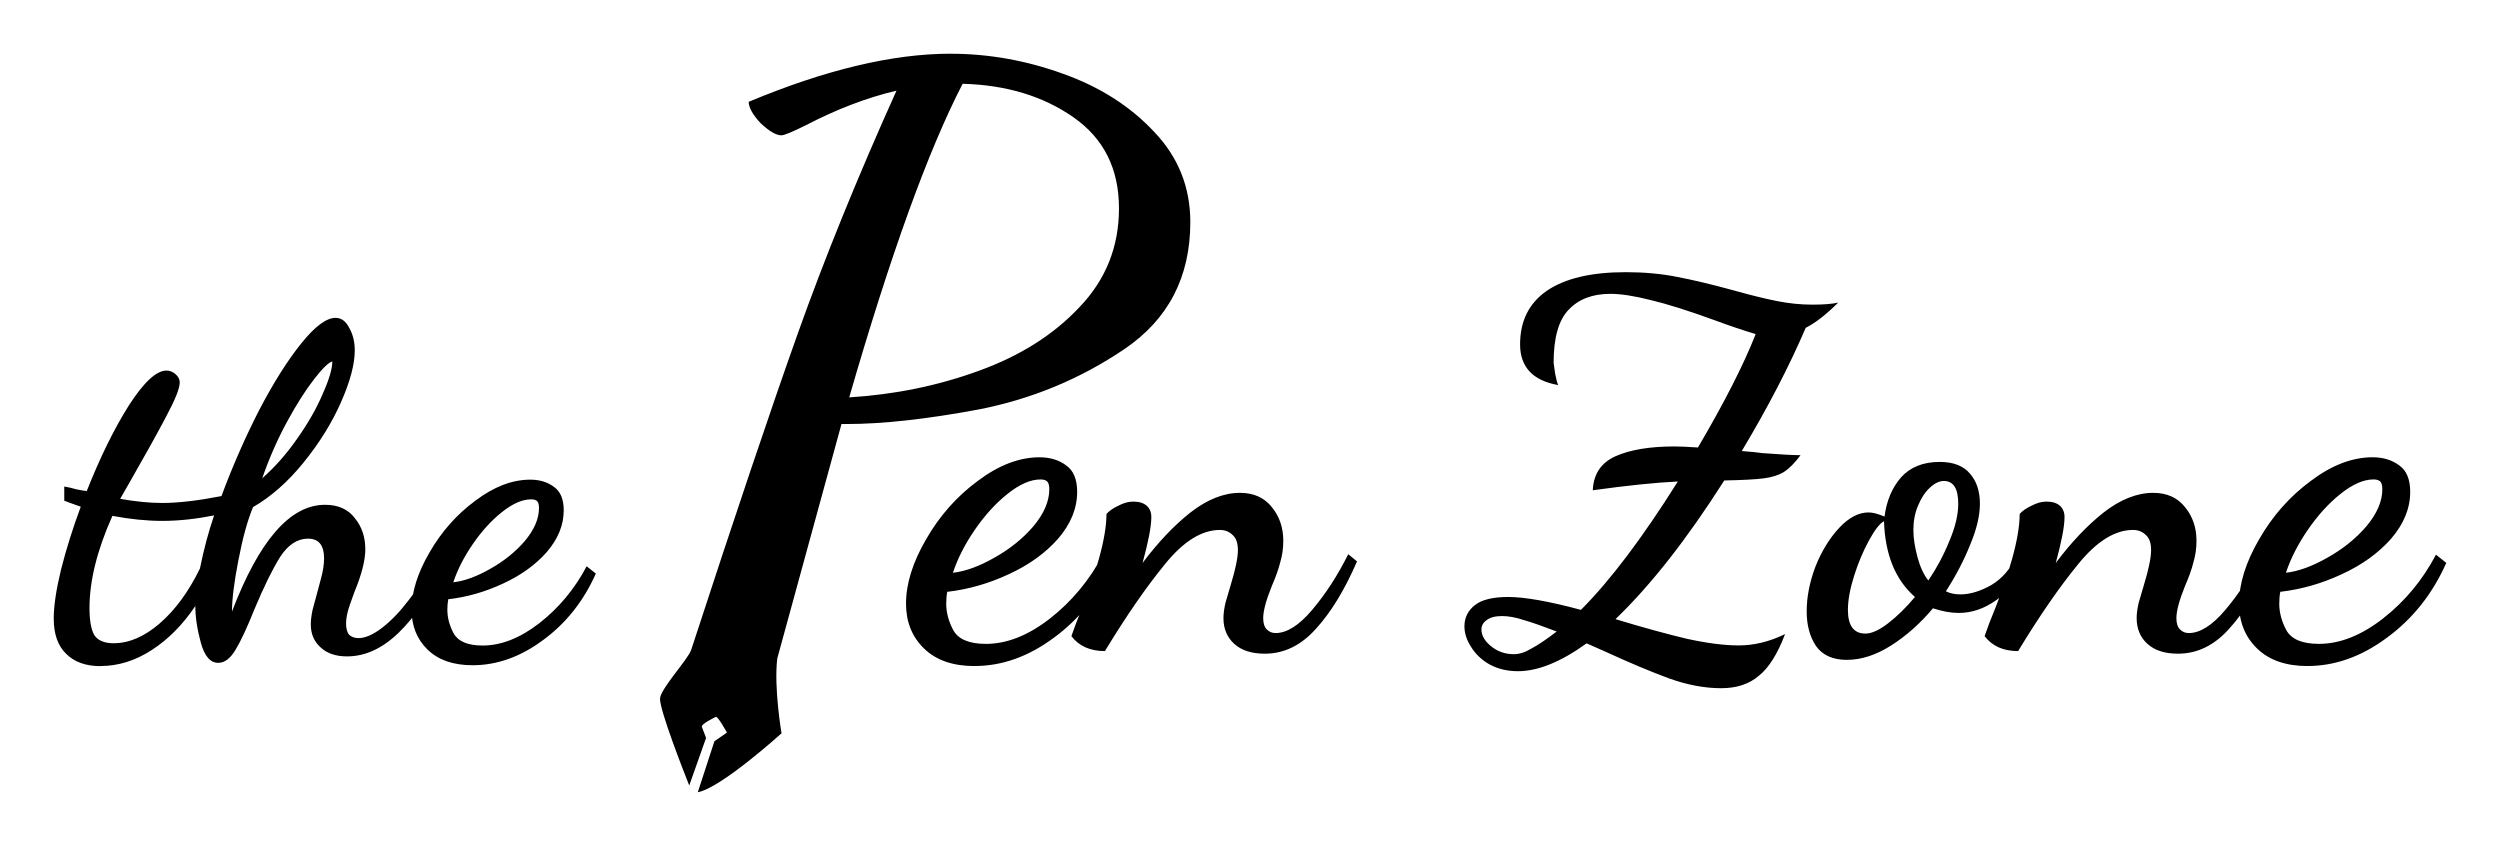 <?xml version="1.0" encoding="UTF-8" standalone="no"?>
<svg
   xmlns:dc="http://purl.org/dc/elements/1.1/"
   xmlns:cc="http://creativecommons.org/ns#"
   xmlns:rdf="http://www.w3.org/1999/02/22-rdf-syntax-ns#"
   xmlns:svg="http://www.w3.org/2000/svg"
   xmlns="http://www.w3.org/2000/svg"
   width="465.568"
   height="157.529"
   viewBox="0 0 123.182 41.68"
   version="1.1">
  <path
     d="m 113.703,32.818 q -1.6,0 -2.489,-0.864 -0.889,-0.864 -0.889,-2.21 0,-1.473 0.991,-3.175 0.991,-1.727 2.54,-2.87 1.549,-1.168 3.048,-1.168 0.787,0 1.321,0.406 0.533,0.381 0.533,1.295 0,1.219 -0.94,2.311 -0.94,1.067 -2.438,1.753 -1.473,0.686 -3.023,0.864 -0.051,0.254 -0.051,0.584 0,0.66 0.356,1.321 0.381,0.66 1.6,0.66 1.549,0 3.15,-1.245 1.626,-1.27 2.616,-3.15 l 0.508,0.406 q -1.016,2.286 -2.921,3.683 -1.88,1.397 -3.912,1.397 z m -1.067,-4.597 q 0.914,-0.102 2.032,-0.737 1.143,-0.635 1.93,-1.549 0.787,-0.94 0.787,-1.829 0,-0.279 -0.102,-0.381 -0.102,-0.102 -0.33,-0.102 -0.737,0 -1.626,0.711 -0.864,0.686 -1.6,1.753 -0.737,1.067 -1.092,2.134 z m -5.325,3.988 q -0.965,0 -1.499,-0.483 -0.533,-0.483 -0.533,-1.27 0,-0.33 0.102,-0.762 0.127,-0.432 0.254,-0.864 0.356,-1.168 0.356,-1.727 0,-0.508 -0.254,-0.737 -0.254,-0.254 -0.635,-0.254 -1.346,0 -2.718,1.702 -1.372,1.676 -2.946,4.267 -1.092,0 -1.651,-0.737 l 0.229,-0.635 q 1.499,-3.632 1.499,-5.385 0.203,-0.229 0.584,-0.406 0.381,-0.203 0.737,-0.203 0.432,0 0.66,0.203 0.229,0.203 0.229,0.559 0,0.686 -0.432,2.261 1.143,-1.524 2.362,-2.489 1.245,-0.965 2.438,-0.965 1.016,0 1.575,0.711 0.559,0.686 0.559,1.651 0,0.559 -0.152,1.067 -0.127,0.508 -0.406,1.143 -0.432,1.067 -0.432,1.6 0,0.381 0.178,0.559 0.178,0.178 0.432,0.178 0.838,0 1.803,-1.143 0.991,-1.168 1.778,-2.743 l 0.432,0.356 q -0.914,2.108 -2.032,3.327 -1.092,1.219 -2.515,1.219 z m -16.309,0.305 q -1.041,0 -1.524,-0.686 -0.457,-0.686 -0.457,-1.702 0,-1.067 0.432,-2.21 0.457,-1.143 1.168,-1.905 0.711,-0.762 1.448,-0.762 0.305,0 0.787,0.203 0.152,-1.168 0.813,-1.93 0.686,-0.762 1.905,-0.762 1.016,0 1.499,0.584 0.483,0.559 0.483,1.473 0,0.889 -0.483,2.032 -0.457,1.143 -1.194,2.286 0.305,0.152 0.711,0.152 0.711,0 1.524,-0.457 0.813,-0.483 1.245,-1.448 l 0.457,0.33 q -0.533,1.219 -1.448,1.854 -0.889,0.635 -1.854,0.635 -0.584,0 -1.27,-0.229 -0.94,1.118 -2.057,1.829 -1.118,0.711 -2.184,0.711 z m 4.013,-3.912 q 0.635,-0.94 1.041,-1.956 0.432,-1.016 0.432,-1.829 0,-1.118 -0.711,-1.118 -0.33,0 -0.686,0.33 -0.356,0.33 -0.584,0.889 -0.229,0.533 -0.229,1.194 0,0.584 0.203,1.346 0.203,0.737 0.533,1.143 z m -3.099,2.616 q 0.457,0 1.118,-0.508 0.66,-0.508 1.321,-1.295 -1.448,-1.27 -1.524,-3.734 -0.305,0.152 -0.737,0.94 -0.432,0.787 -0.737,1.753 -0.305,0.965 -0.305,1.676 0,1.168 0.864,1.168 z m -7.111,2.692 q -1.219,0 -2.565,-0.483 -1.321,-0.483 -3.2,-1.346 l -0.864,-0.381 q -1.905,1.372 -3.378,1.372 -0.787,0 -1.397,-0.33 -0.584,-0.33 -0.914,-0.864 -0.33,-0.508 -0.33,-1.016 0,-0.635 0.508,-1.041 0.508,-0.406 1.651,-0.406 1.219,0 3.581,0.635 2.159,-2.159 4.775,-6.325 -1.626,0.076 -4.191,0.432 0.051,-1.194 1.118,-1.676 1.092,-0.483 2.896,-0.483 0.406,0 1.168,0.051 1.956,-3.327 2.845,-5.588 -0.864,-0.254 -2.032,-0.686 -1.956,-0.711 -3.15,-0.991 -1.194,-0.305 -1.981,-0.305 -1.321,0 -2.057,0.787 -0.737,0.762 -0.737,2.616 0.025,0.127 0.076,0.533 0.076,0.406 0.152,0.559 -1.88,-0.33 -1.88,-2.007 0,-1.727 1.321,-2.642 1.346,-0.914 3.886,-0.914 1.346,0 2.515,0.229 1.194,0.229 2.769,0.66 1.27,0.356 2.159,0.533 0.889,0.178 1.753,0.178 0.838,0 1.27,-0.102 -0.889,0.889 -1.6,1.245 -1.219,2.845 -3.15,6.071 0.686,0.051 1.016,0.102 1.372,0.102 1.88,0.102 -0.432,0.584 -0.838,0.838 -0.381,0.229 -0.991,0.305 -0.584,0.076 -1.93,0.102 -2.743,4.318 -5.359,6.833 2.007,0.61 3.505,0.965 1.499,0.33 2.565,0.33 1.143,0 2.286,-0.559 -0.559,1.473 -1.295,2.057 -0.711,0.61 -1.854,0.61 z m -10.211,-1.676 q 0.406,0 0.864,-0.279 0.483,-0.254 1.245,-0.838 -0.991,-0.381 -1.6,-0.559 -0.61,-0.203 -1.092,-0.203 -0.508,0 -0.762,0.203 -0.254,0.178 -0.254,0.457 0,0.432 0.457,0.813 0.483,0.406 1.143,0.406 z m -12.279,-0.025 q -0.965,0 -1.499,-0.483 -0.533,-0.483 -0.533,-1.27 0,-0.33 0.102,-0.762 0.127,-0.432 0.254,-0.864 0.356,-1.168 0.356,-1.727 0,-0.508 -0.254,-0.737 -0.254,-0.254 -0.635,-0.254 -1.346,0 -2.718,1.702 -1.372,1.676 -2.946,4.267 -1.092,0 -1.651,-0.737 l 0.229,-0.635 q 1.499,-3.632 1.499,-5.385 0.203,-0.229 0.584,-0.406 0.381,-0.203 0.737,-0.203 0.432,0 0.66,0.203 0.229,0.203 0.229,0.559 0,0.686 -0.432,2.261 1.143,-1.524 2.362,-2.489 1.245,-0.965 2.438,-0.965 1.016,0 1.575,0.711 0.559,0.686 0.559,1.651 0,0.559 -0.152,1.067 -0.127,0.508 -0.406,1.143 -0.432,1.067 -0.432,1.6 0,0.381 0.178,0.559 0.178,0.178 0.432,0.178 0.838,0 1.803,-1.143 0.991,-1.168 1.778,-2.743 l 0.432,0.356 q -0.914,2.108 -2.032,3.327 -1.092,1.219 -2.515,1.219 z m -14.295,0.61 q -1.6,0 -2.489,-0.864 -0.889,-0.864 -0.889,-2.21 0,-1.473 0.991,-3.175 0.991,-1.727 2.54,-2.87 1.549,-1.168 3.048,-1.168 0.787,0 1.321,0.406 0.533,0.381 0.533,1.295 0,1.219 -0.94,2.311 -0.94,1.067 -2.438,1.753 -1.473,0.686 -3.023,0.864 -0.051,0.254 -0.051,0.584 0,0.66 0.356,1.321 0.381,0.66 1.6,0.66 1.549,0 3.15,-1.245 1.626,-1.27 2.616,-3.15 l 0.508,0.406 q -1.016,2.286 -2.921,3.683 -1.88,1.397 -3.912,1.397 z m -1.067,-4.597 q 0.914,-0.102 2.032,-0.737 1.143,-0.635 1.93,-1.549 0.787,-0.94 0.787,-1.829 0,-0.279 -0.102,-0.381 -0.102,-0.102 -0.33,-0.102 -0.737,0 -1.626,0.711 -0.864,0.686 -1.6,1.753 -0.737,1.067 -1.092,2.134 z M 46.838,2.646 c -2.85,0 -6.166,0.79 -9.948,2.371 0,0.282 0.198,0.635 0.593,1.058 0.423,0.395 0.762,0.593 1.016,0.593 0.141,0 0.55,-0.169 1.228,-0.508 1.524,-0.79 3.005,-1.355 4.445,-1.693 -1.919,4.262 -3.542,8.255 -4.868,11.98 -1.326,3.725 -3.076,8.918 -5.249,15.579 -0.168,0.486 -1.535,1.932 -1.535,2.412 0,0.596 1.152,3.538 1.44,4.267 l 0.83,-2.345 -0.209,-0.547 c -0.052,-0.137 0.69,-0.491 0.69,-0.491 0.101,-0.042 0.547,0.774 0.547,0.774 l -0.617,0.428 -0.819,2.511 c 1.137,-0.198 4.126,-2.904 4.126,-2.904 0,0 -0.384,-2.235 -0.21,-3.686 l 3.164,-11.552 h 0.254 c 1.778,0 3.951,-0.24 6.519,-0.72 2.596,-0.508 4.981,-1.496 7.155,-2.963 2.173,-1.468 3.26,-3.556 3.26,-6.265 0,-1.722 -0.593,-3.203 -1.778,-4.445 -1.185,-1.27 -2.695,-2.229 -4.529,-2.878 -1.806,-0.649 -3.641,-0.974 -5.504,-0.974 z m 0.593,1.482 c 2.145,0.057 3.965,0.606 5.461,1.651 1.496,1.044 2.243,2.54 2.243,4.488 0,1.891 -0.649,3.514 -1.947,4.868 -1.27,1.355 -2.921,2.399 -4.953,3.133 -2.004,0.734 -4.134,1.171 -6.392,1.312 2.032,-7.027 3.894,-12.177 5.588,-15.451 z m -24.148,28.65 q -1.422,0 -2.213,-0.768 -0.79,-0.768 -0.79,-1.964 0,-1.31 0.881,-2.822 0.881,-1.535 2.258,-2.551 1.377,-1.039 2.709,-1.039 0.7,0 1.174,0.361 0.474,0.339 0.474,1.151 0,1.084 -0.835,2.055 -0.835,0.948 -2.167,1.558 -1.31,0.61 -2.687,0.768 -0.045,0.226 -0.045,0.519 0,0.587 0.316,1.174 0.339,0.587 1.422,0.587 1.377,0 2.8,-1.106 1.445,-1.129 2.326,-2.8 l 0.452,0.361 q -0.903,2.032 -2.596,3.274 -1.671,1.242 -3.477,1.242 z m -0.948,-4.087 q 0.813,-0.09 1.806,-0.655 1.016,-0.564 1.716,-1.377 0.7,-0.835 0.7,-1.626 0,-0.248 -0.09,-0.339 -0.09,-0.09 -0.294,-0.09 -0.655,0 -1.445,0.632 -0.768,0.61 -1.422,1.558 -0.655,0.948 -0.971,1.897 z m -17.385,4.132 q -1.084,0 -1.693,-0.61 -0.61,-0.587 -0.61,-1.738 0,-0.926 0.361,-2.416 0.384,-1.513 0.971,-3.093 -0.587,-0.203 -0.813,-0.294 v -0.7 q 0.271,0.045 0.587,0.135 0.113,0.023 0.226,0.045 0.135,0.023 0.294,0.045 0.993,-2.506 2.077,-4.222 1.106,-1.716 1.851,-1.716 0.248,0 0.452,0.181 0.203,0.181 0.203,0.406 0,0.429 -0.677,1.693 -0.655,1.242 -1.716,3.093 l -0.542,0.948 q 1.151,0.203 2.077,0.203 1.174,0 2.913,-0.339 0.813,-2.19 1.851,-4.222 1.061,-2.032 2.077,-3.296 1.016,-1.264 1.693,-1.264 0.429,0 0.677,0.497 0.271,0.474 0.271,1.106 0,1.016 -0.677,2.551 -0.677,1.535 -1.851,2.98 -1.151,1.422 -2.484,2.19 -0.406,0.971 -0.722,2.619 -0.316,1.626 -0.316,2.529 2.009,-5.261 4.583,-5.261 0.971,0 1.468,0.655 0.519,0.632 0.519,1.535 0,0.813 -0.542,2.122 -0.045,0.113 -0.226,0.632 -0.181,0.519 -0.181,0.903 0,0.384 0.158,0.564 0.181,0.158 0.452,0.158 0.497,0 1.151,-0.497 0.677,-0.519 1.31,-1.355 0.655,-0.835 1.084,-1.784 l 0.429,0.406 q -0.79,1.806 -2.009,2.98 -1.197,1.151 -2.529,1.151 -0.835,0 -1.31,-0.452 -0.474,-0.429 -0.474,-1.129 0,-0.294 0.09,-0.722 0.113,-0.429 0.226,-0.835 0.023,-0.113 0.181,-0.677 0.158,-0.564 0.158,-1.016 0,-0.971 -0.79,-0.971 -0.79,0 -1.377,0.903 -0.564,0.903 -1.264,2.574 -0.542,1.355 -0.926,1.987 -0.384,0.655 -0.858,0.655 -0.587,0 -0.858,-0.993 -0.271,-0.993 -0.271,-1.806 -0.926,1.377 -2.145,2.167 -1.219,0.79 -2.529,0.79 z m 7.97,-9.257 q 0.926,-0.813 1.716,-1.942 0.813,-1.151 1.264,-2.213 0.474,-1.061 0.474,-1.603 -0.271,0.068 -0.903,0.881 -0.632,0.813 -1.332,2.1 -0.7,1.287 -1.219,2.777 z m -7.315,8.128 q 1.129,0 2.258,-0.971 1.151,-0.993 1.987,-2.709 0.294,-1.445 0.7,-2.619 -1.355,0.271 -2.551,0.271 -1.151,0 -2.461,-0.248 -1.129,2.529 -1.129,4.538 0,0.948 0.248,1.355 0.271,0.384 0.948,0.384 z" />
</svg>
